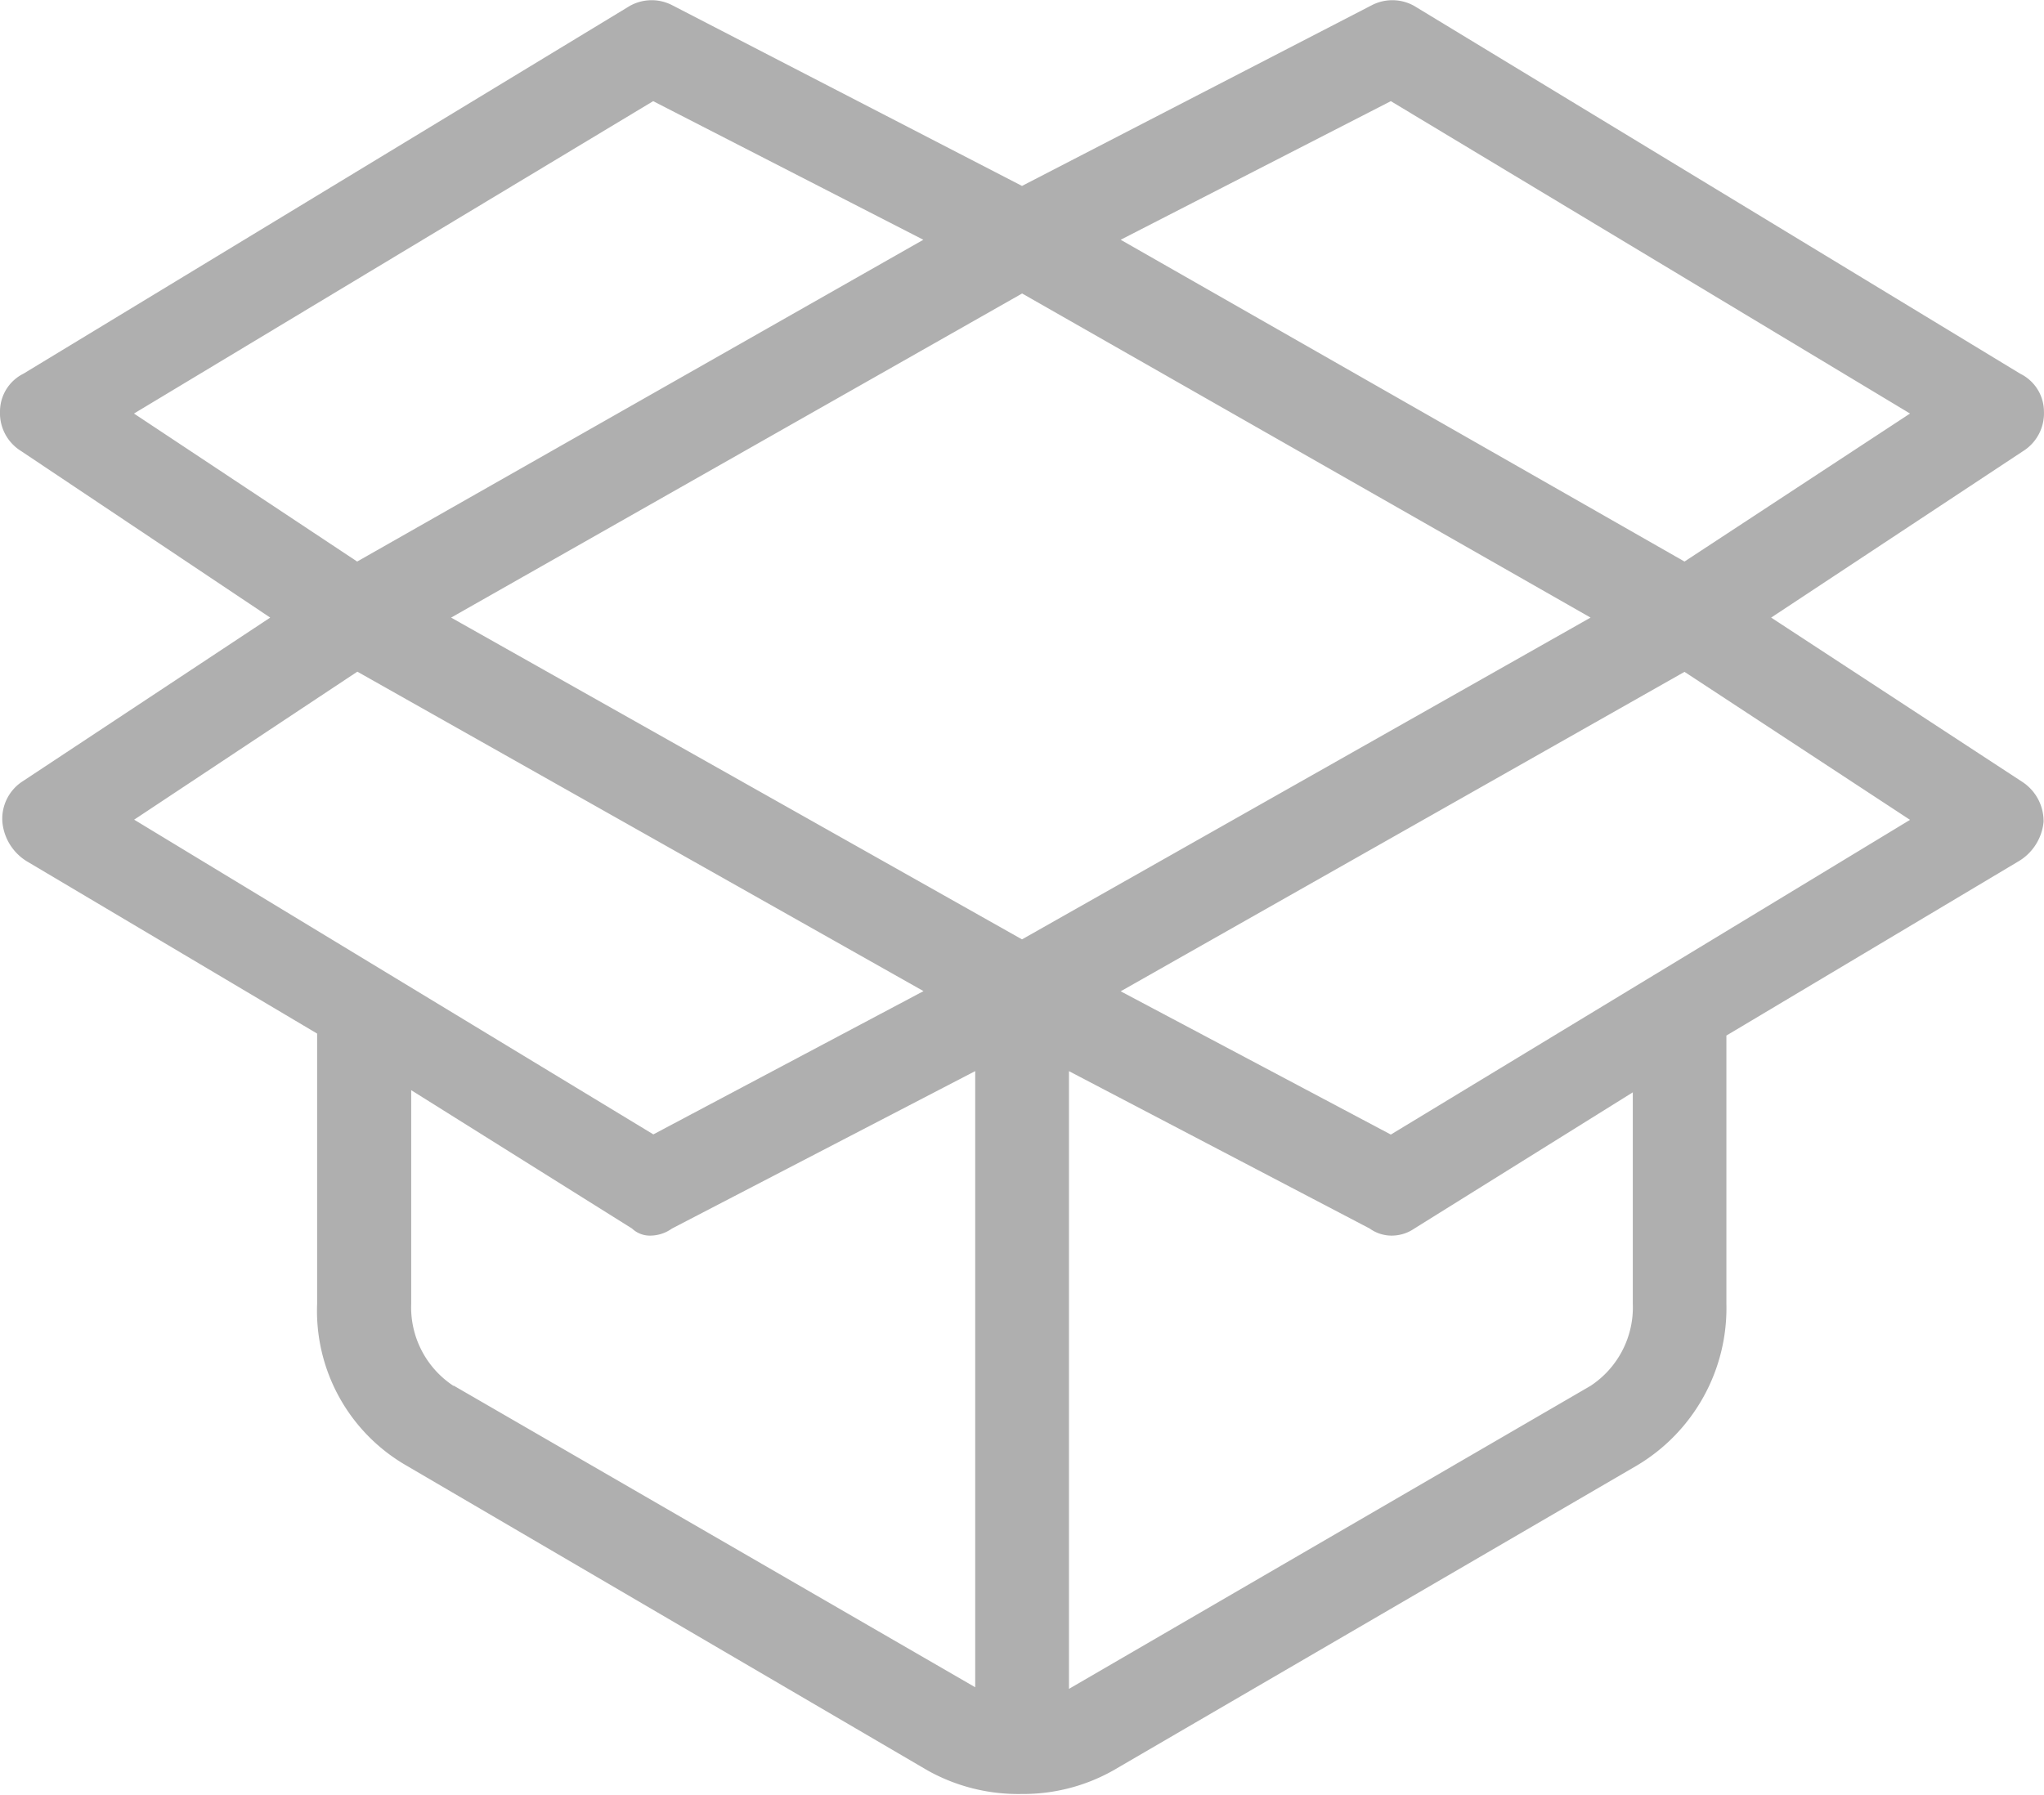 <svg xmlns="http://www.w3.org/2000/svg" xmlns:xlink="http://www.w3.org/1999/xlink" width="34.16" height="30" viewBox="0 0 34.16 30">
  <defs>
    <clipPath id="clip-path">
      <rect width="34.16" height="30" fill="none"/>
    </clipPath>
  </defs>
  <g id="package" clip-path="url(#clip-path)">
    <g id="package-2" data-name="package" transform="translate(0 -27.676)">
      <g id="Сгруппировать_68" data-name="Сгруппировать 68" transform="translate(0 27.676)">
        <path id="Контур_49" data-name="Контур 49" d="M.354,40.753,4.516,38,.354,35.217A.746.746,0,0,1,0,34.55a.707.707,0,0,1,.393-.628L10.484,27.8a.746.746,0,0,1,.746-.039l5.85,3.023,5.85-3.023a.746.746,0,0,1,.746.039l10.09,6.125a.707.707,0,0,1,.393.628.746.746,0,0,1-.353.667L29.6,38l4.2,2.748a.785.785,0,0,1,.353.667.864.864,0,0,1-.432.667l-4.869,2.905v4.476a3.062,3.062,0,0,1-1.492,2.709l-8.756,5.1a3.062,3.062,0,0,1-1.531.393,3.1,3.1,0,0,1-1.57-.393l-8.716-5.1A2.984,2.984,0,0,1,5.3,49.469V44.954L.472,42.088A.864.864,0,0,1,.04,41.42.746.746,0,0,1,.354,40.753ZM10.916,29.367,2.239,34.589l3.73,2.474,9.462-5.379Zm21.005,5.222-8.677-5.222-4.515,2.317,9.423,5.379Zm0,6.792-3.769-2.474-9.423,5.34,4.515,2.395ZM17.865,55.908l8.716-5.065a1.571,1.571,0,0,0,.707-1.374V45.936l-3.651,2.277a.667.667,0,0,1-.393.118.629.629,0,0,1-.353-.118l-5.026-2.631V55.908ZM26.582,38l-9.5-5.418L7.539,38l9.541,5.379Zm-19,12.839,8.716,5.042v-10.3L11.23,48.213a.628.628,0,0,1-.353.118.432.432,0,0,1-.314-.118L6.872,45.9v3.573A1.571,1.571,0,0,0,7.579,50.843Zm3.337-4.2,4.515-2.395-9.462-5.34-3.73,2.474Z" transform="translate(0 -27.676)" fill="#afafaf"/>
      </g>
    </g>
  </g>
</svg>
